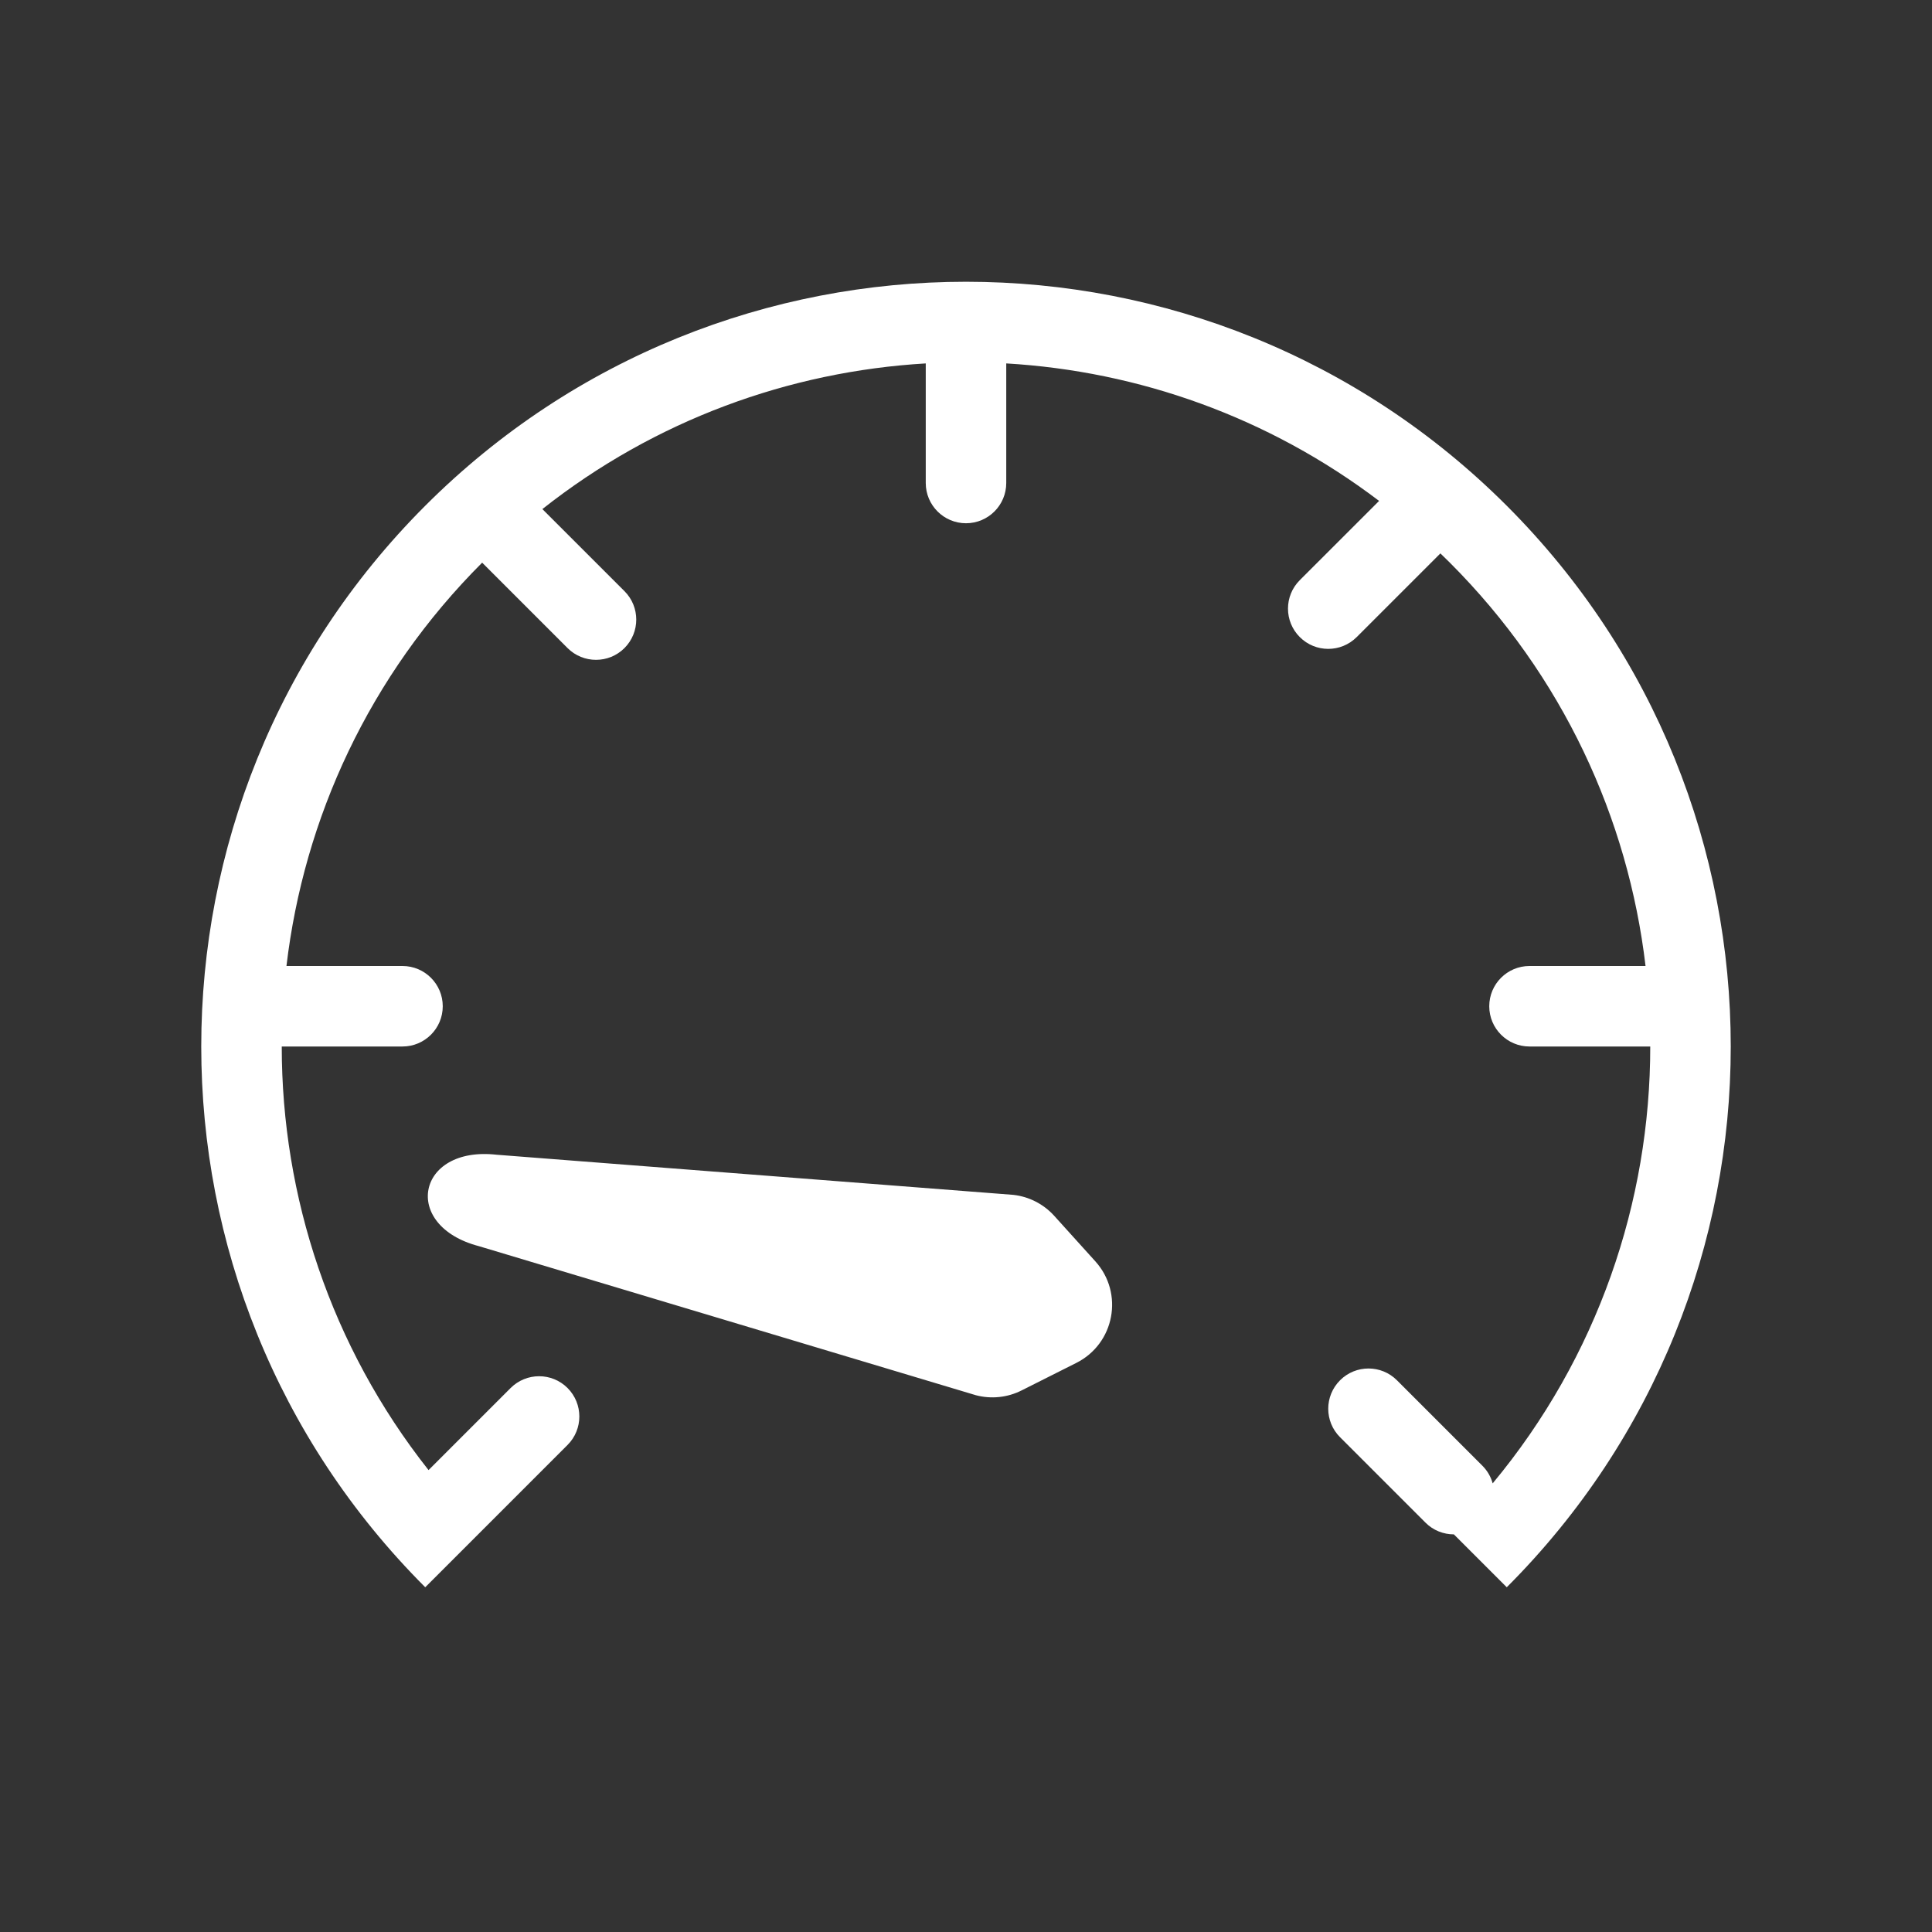 <svg width="48" height="48" viewBox="0 0 48 48" fill="none" xmlns="http://www.w3.org/2000/svg">
<path fill-rule="evenodd" clip-rule="evenodd" d="M0 0H48V48H0V0ZM13.475 12.648C16.277 10.434 19.614 9.228 23 9.029L23 12C23 12.552 23.448 13 24 13C24.552 13 25 12.552 25 12L25 9.029C28.281 9.221 31.516 10.36 34.263 12.445L32.293 14.414C31.902 14.805 31.902 15.438 32.293 15.828C32.683 16.219 33.316 16.219 33.707 15.828L35.786 13.749C35.865 13.825 35.943 13.902 36.021 13.979C38.831 16.789 40.451 20.338 40.883 24H38C37.448 24 37 24.448 37 25C37 25.552 37.448 26 38 26H41C41 29.858 39.695 33.715 37.085 36.854C37.041 36.693 36.955 36.541 36.828 36.414L34.707 34.293C34.317 33.902 33.683 33.902 33.293 34.293C32.902 34.684 32.902 35.317 33.293 35.707L35.414 37.828C35.609 38.024 35.865 38.121 36.121 38.121L37.435 39.435C44.855 32.015 44.855 19.985 37.435 12.565C30.015 5.145 17.985 5.145 10.565 12.565C3.145 19.985 3.145 32.015 10.565 39.435L14.101 35.899C14.491 35.509 14.491 34.876 14.101 34.485C13.71 34.094 13.077 34.095 12.686 34.485L10.647 36.524C8.216 33.447 7 29.724 7 26H10C10.552 26 11 25.552 11 25C11 24.448 10.552 24 10 24H7.117C7.549 20.338 9.169 16.789 11.979 13.979L14.101 16.101C14.491 16.491 15.124 16.491 15.515 16.101C15.905 15.71 15.905 15.077 15.515 14.687L13.475 12.648ZM24.246 34.664C24.626 34.764 25.03 34.722 25.381 34.545L26.741 33.861C27.694 33.382 27.928 32.128 27.213 31.337L26.192 30.207C25.929 29.916 25.568 29.73 25.177 29.686L12.339 28.689C10.35 28.464 9.96 30.451 11.896 30.96L24.246 34.664Z" fill="#333333"/>
</svg>
